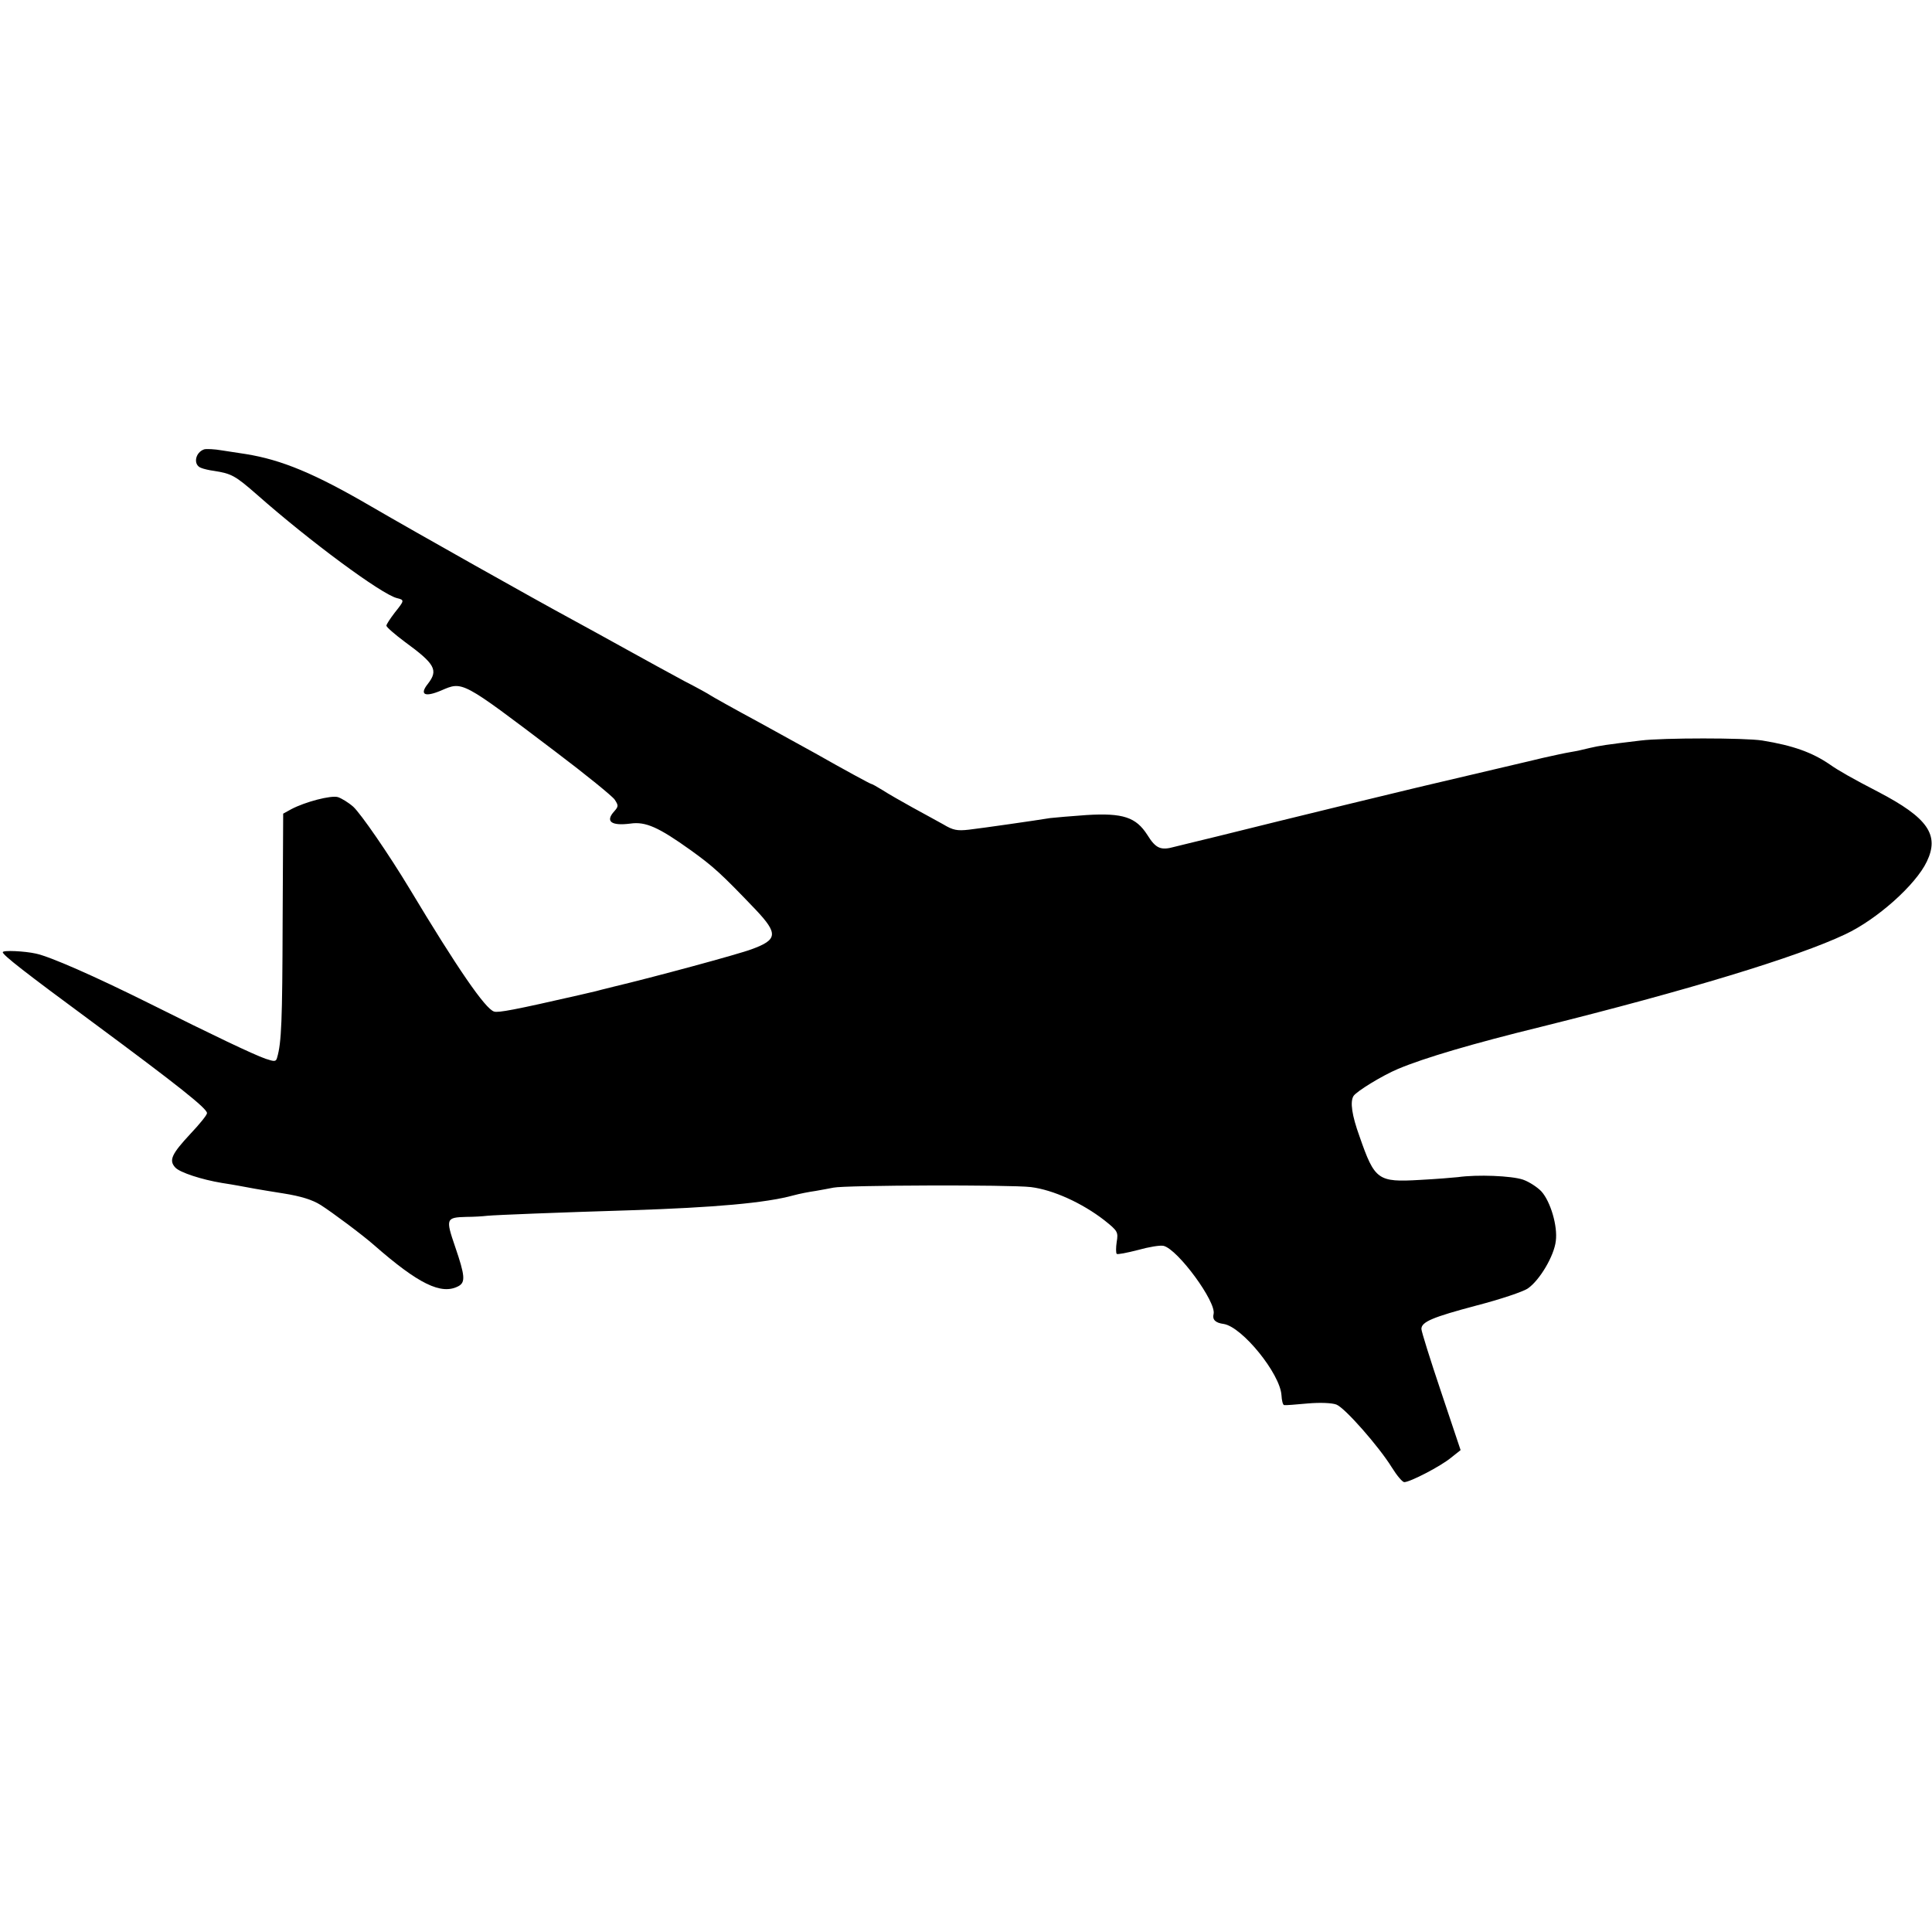 <?xml version="1.0" standalone="no"?>
<!DOCTYPE svg PUBLIC "-//W3C//DTD SVG 20010904//EN"
 "http://www.w3.org/TR/2001/REC-SVG-20010904/DTD/svg10.dtd">
<svg version="1.0" xmlns="http://www.w3.org/2000/svg"
 width="700pt" height="700pt" viewBox="0 0 700 700"
 preserveAspectRatio="xMidYMid meet">
<g transform="translate(0,700) scale(0.1,-0.1)"
fill="#000000" stroke="none">
<path d="M740 5372 c-33 -11 -41 -56 -12 -67 9 -4 31 -9 47 -11 64 -10 77 -17
157 -87 189 -167 450 -360 506 -374 28 -7 28 -8 -8 -53 -16 -21 -30 -42 -30
-47 0 -5 30 -31 66 -58 111 -81 123 -103 84 -153 -31 -39 -11 -49 48 -24 79
34 72 38 414 -221 110 -83 207 -162 215 -174 14 -21 14 -25 -1 -42 -34 -37
-12 -54 58 -45 55 8 102 -13 218 -96 82 -59 110 -84 237 -217 81 -86 78 -108
-15 -142 -47 -18 -358 -102 -501 -136 -10 -3 -38 -9 -63 -16 -25 -6 -52 -12
-60 -14 -236 -54 -295 -65 -310 -60 -32 10 -133 157 -306 445 -76 126 -176
271 -204 297 -17 15 -43 31 -56 35 -25 7 -118 -17 -169 -44 l-29 -16 -2 -394
c-1 -355 -4 -436 -20 -490 -4 -15 -9 -15 -42 -4 -45 16 -186 83 -422 201 -197
98 -358 169 -410 180 -40 9 -120 13 -120 5 0 -10 75 -69 330 -257 304 -225
410 -309 410 -326 0 -7 -27 -40 -60 -75 -68 -73 -79 -96 -55 -122 16 -18 96
-44 169 -56 21 -3 48 -8 60 -10 37 -7 68 -13 163 -28 63 -10 105 -23 135 -42
41 -26 151 -108 193 -145 161 -141 244 -182 306 -149 26 14 24 38 -12 143 -35
102 -33 106 41 108 25 0 59 2 75 4 31 3 258 12 520 20 303 10 488 26 590 54
22 6 58 13 80 16 22 4 51 9 65 12 42 9 640 11 715 2 81 -10 186 -58 266 -120
49 -39 51 -43 45 -79 -3 -20 -3 -39 0 -43 3 -3 38 4 77 14 39 11 81 18 93 15
52 -13 192 -204 181 -247 -5 -20 6 -32 37 -36 67 -11 204 -180 209 -258 1 -19
5 -36 10 -36 4 -1 42 2 85 6 46 4 88 2 104 -4 31 -12 154 -152 201 -228 18
-29 38 -53 45 -53 21 0 133 58 170 89 l34 27 -71 212 c-39 116 -71 218 -71
227 0 26 42 43 200 85 85 22 169 50 186 62 43 30 95 118 101 172 7 54 -19 142
-52 179 -14 15 -44 35 -67 43 -42 14 -165 19 -236 9 -18 -2 -80 -7 -137 -10
-153 -9 -164 -1 -219 157 -28 77 -35 126 -22 147 11 17 104 74 161 98 95 40
271 92 520 153 526 131 926 252 1101 335 115 54 255 179 295 263 47 97 4 159
-176 253 -91 47 -144 77 -175 99 -64 44 -134 69 -245 87 -63 10 -360 10 -440
0 -126 -15 -151 -19 -185 -27 -19 -5 -51 -12 -70 -15 -19 -3 -64 -13 -100 -21
-36 -9 -72 -17 -80 -19 -60 -14 -328 -77 -340 -80 -8 -2 -64 -15 -125 -30 -60
-14 -247 -60 -415 -101 -168 -42 -312 -77 -321 -79 -9 -2 -33 -8 -53 -13 -50
-14 -68 -7 -99 43 -41 64 -88 80 -220 72 -56 -4 -115 -9 -132 -11 -55 -9 -243
-36 -294 -42 -43 -5 -58 -2 -93 19 -24 13 -74 41 -113 62 -38 21 -87 49 -107
62 -21 13 -39 23 -42 23 -3 0 -99 52 -201 110 -22 12 -114 63 -205 113 -91 49
-169 93 -175 97 -5 4 -48 28 -95 52 -47 25 -141 77 -210 115 -69 38 -159 88
-200 110 -128 69 -567 316 -725 408 -204 119 -324 169 -455 190 -19 3 -58 9
-85 13 -28 5 -57 6 -65 4z"/>
</g>
</svg>
